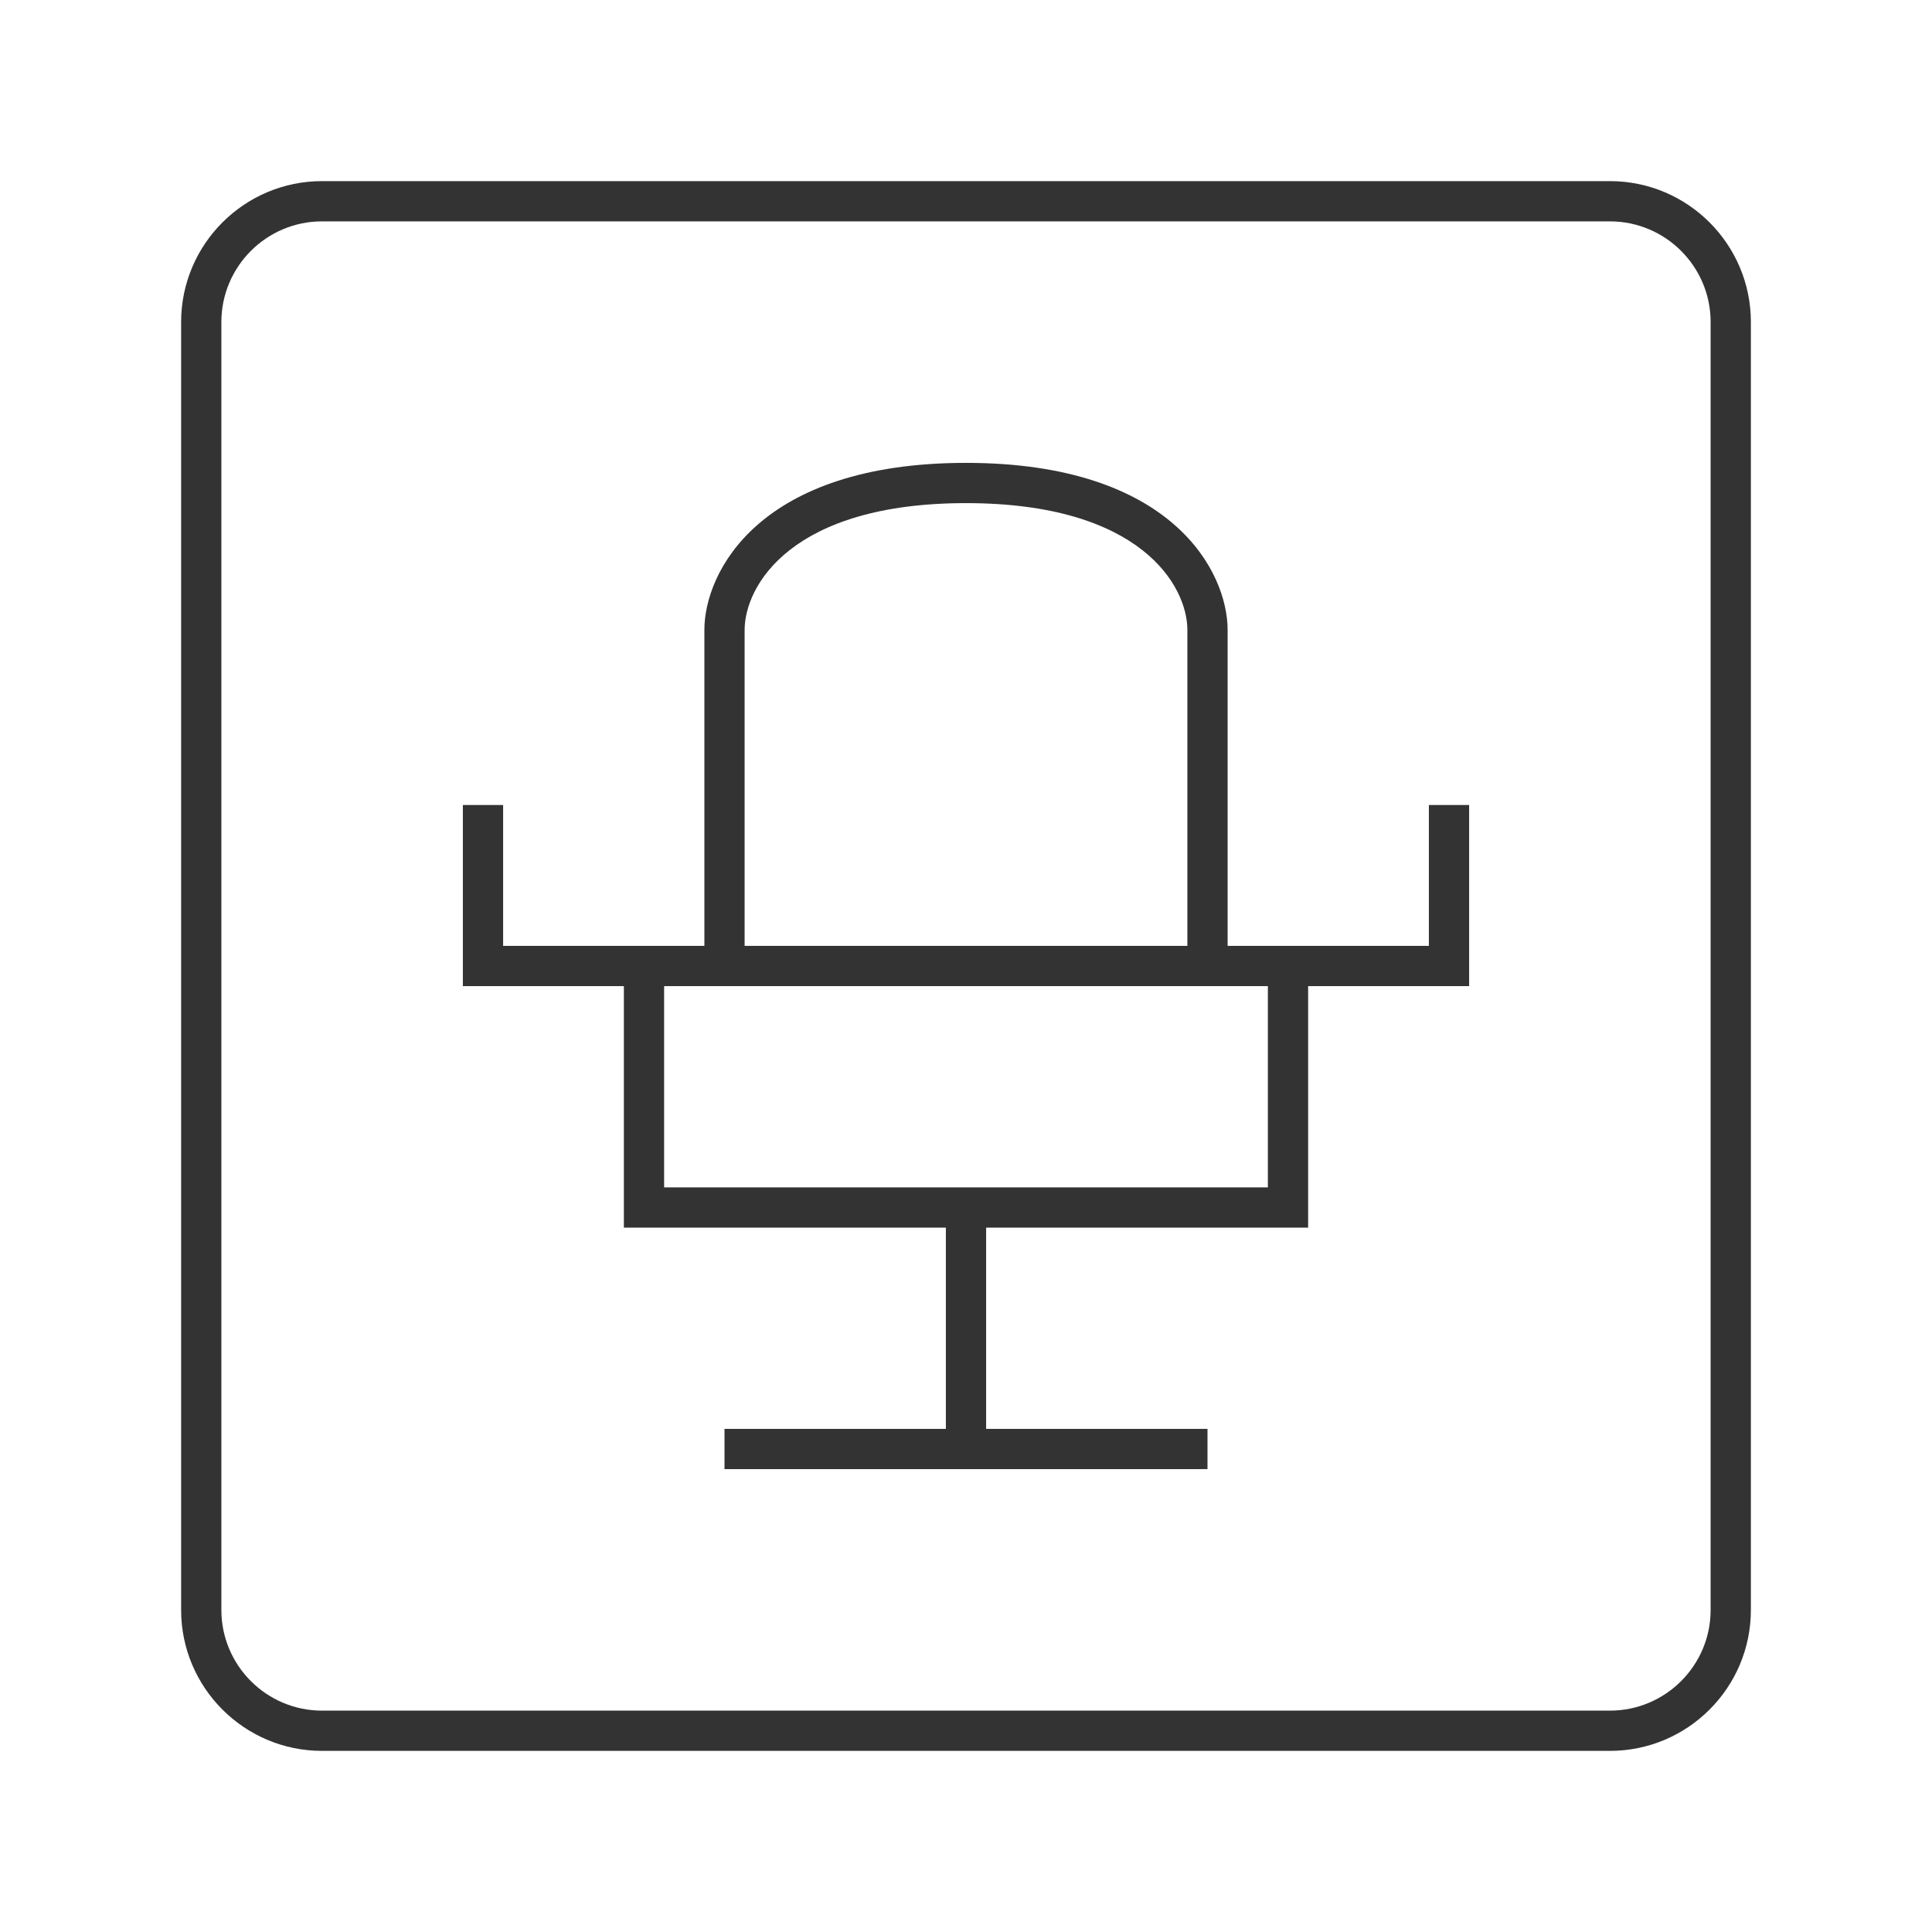 <?xml version="1.0" encoding="iso-8859-1"?>
<svg version="1.1" id="&#x56FE;&#x5C42;_1" xmlns="http://www.w3.org/2000/svg" xmlns:xlink="http://www.w3.org/1999/xlink" x="0px"
	 y="0px" viewBox="0 0 24 24" style="enable-background:new 0 0 24 24;" xml:space="preserve">
<path style="fill:#333333;" d="M20,21.75H4c-0.965,0-1.75-0.785-1.75-1.75V4c0-0.965,0.785-1.75,1.75-1.75h16
	c0.965,0,1.75,0.785,1.75,1.75v16C21.75,20.965,20.965,21.75,20,21.75z M4,2.75C3.311,2.75,2.75,3.311,2.75,4v16
	c0,0.689,0.561,1.25,1.25,1.25h16c0.689,0,1.25-0.561,1.25-1.25V4c0-0.689-0.561-1.25-1.25-1.25H4z"/>
<path style="fill:#333333;" d="M15.25,12h-0.5V7.826c0-0.545-0.575-1.576-2.75-1.576c-2.175,0-2.75,1.031-2.75,1.576V12h-0.5V7.826
	C8.75,7.108,9.429,5.75,12,5.75c2.57,0,3.25,1.358,3.25,2.076V12z"/>
<polygon style="fill:#333333;" points="16.25,15.25 7.75,15.25 7.75,12 8.25,12 8.25,14.75 15.75,14.75 15.75,12 16.25,12 "/>
<polygon style="fill:#333333;" points="18.25,12.25 5.75,12.25 5.75,10 6.25,10 6.25,11.75 17.75,11.75 17.75,10 18.25,10 "/>
<rect x="9" y="17.75" style="fill:#333333;" width="6" height="0.5"/>
<rect x="11.75" y="15" style="fill:#333333;" width="0.5" height="3"/>
</svg>






